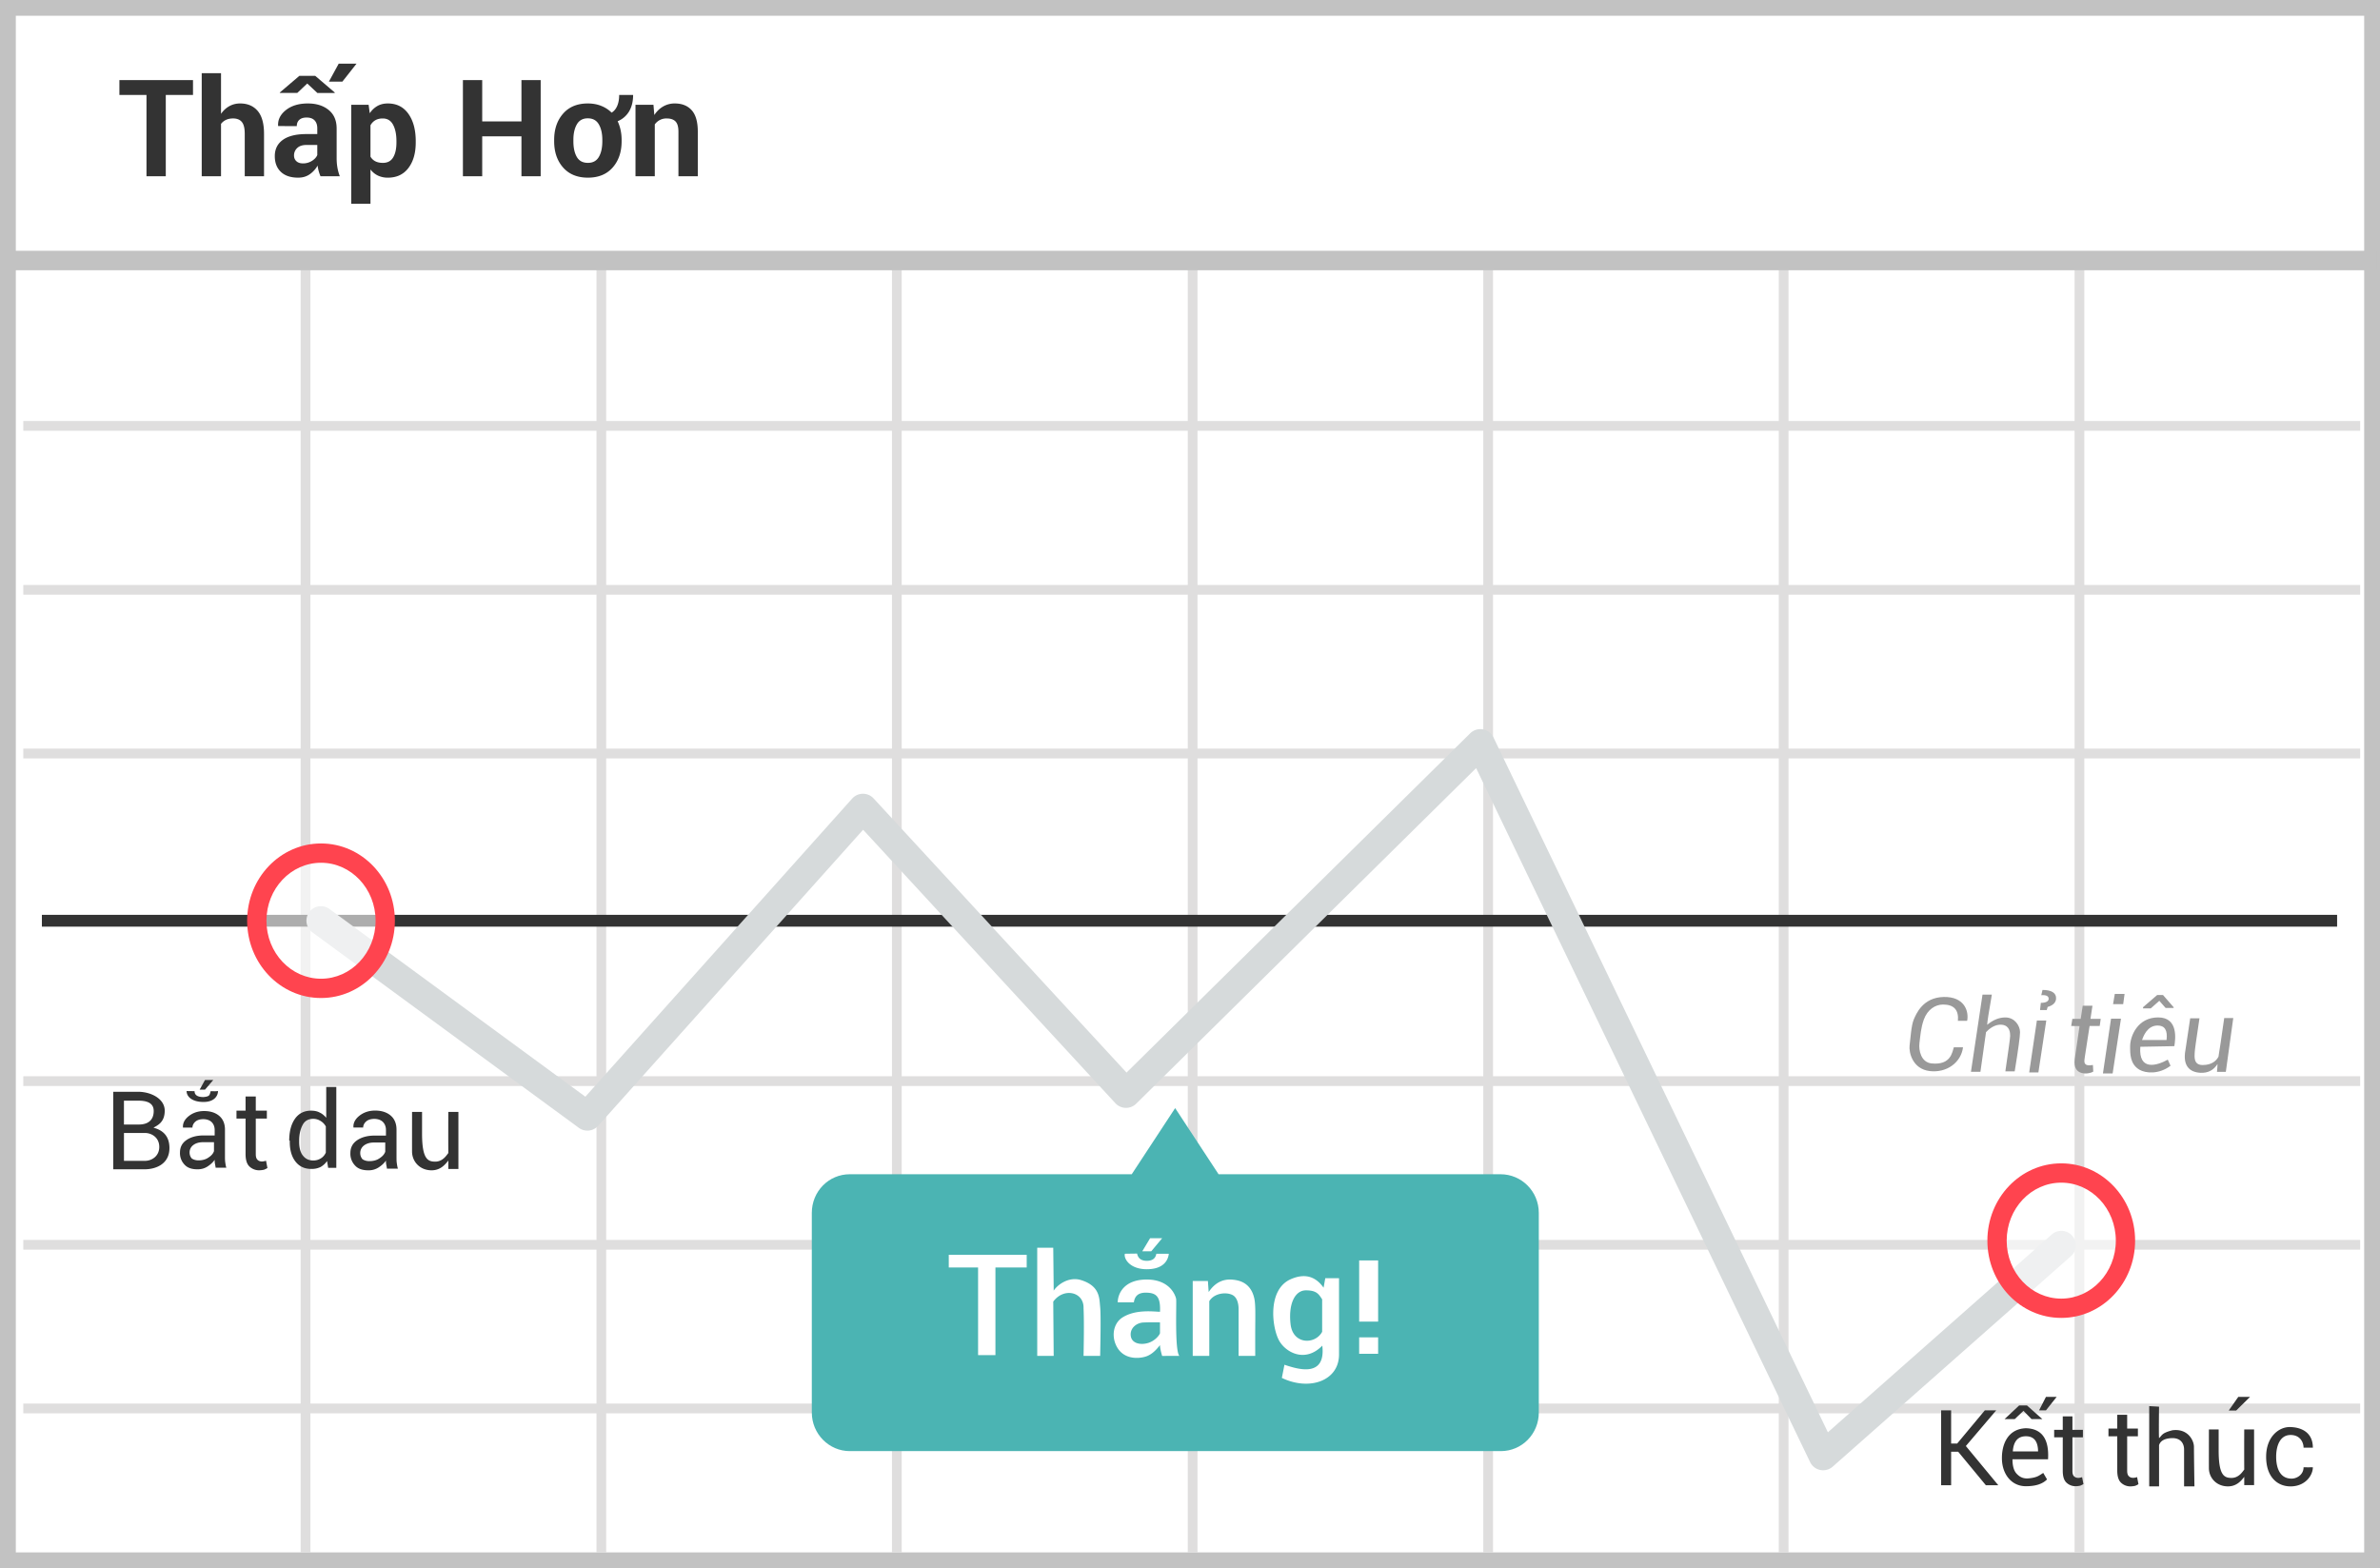 <svg width="299" height="197" xmlns="http://www.w3.org/2000/svg"><g fill="none" fill-rule="evenodd"><path fill="#fff" d="M0 0h299v197H0z"/><path d="M1.987 1.98v193.04h295.026V1.98H1.987zM299 0v197H0V0h299z" fill="#C2C2C2" fill-rule="nonzero"/><path d="M2.926 54.113V52.89H296.51v1.223H2.926zm0 20.598v-1.223H296.51v1.223H2.926zm0 20.56v-1.224H296.51v1.224H2.926zm0 41.157v-1.223H296.51v1.223H2.926zm0 20.56v-1.223H296.51v1.223H2.926zm0 20.56v-1.223H296.51v1.223H2.926zM37.772 32.942h1.223v162.126h-1.223V32.942zm37.162 0h1.223v162.126h-1.223V32.942zm37.124 0h1.223v162.126h-1.223V32.942zm37.162 0h1.223v162.126h-1.223V32.942zm37.124 0h1.223v162.126h-1.223V32.942zm37.124 0h1.224v162.126h-1.224V32.942zm37.162 0h1.224v162.126h-1.224V32.942z" fill="#DFDEDE" fill-rule="nonzero"/><path fill="#C2C2C2" fill-rule="nonzero" d="M.805 33.951v-2.447H298.63v2.447z"/><path d="M188.509 147.514h-35.42l-5.454-8.308-5.455 8.308h-35.42c-2.652 0-4.773 2.162-4.773 4.855v25.074c0 2.693 2.16 4.855 4.773 4.855h81.787c2.652 0 4.773-2.162 4.773-4.855v-25.074c0-2.693-2.16-4.855-4.811-4.855z" fill="#4BB4B3"/><g transform="translate(5 93)"><path fill="#333" fill-rule="nonzero" d="M.262 23.411v-1.485h288.35v1.485z"/><path d="M70.147 48.429a1.818 1.818 0 01-2.43.253L34.255 24.135a1.818 1.818 0 112.15-2.932l32.134 23.572 33.52-37.454a1.818 1.818 0 012.69-.02l31.776 34.444L179.704-.88a1.818 1.818 0 012.914.506l42.02 87.307 28.114-24.84a1.818 1.818 0 112.407 2.725l-29.915 26.43a1.818 1.818 0 01-2.841-.574L180.446 3.495 137.74 45.653a1.818 1.818 0 01-2.613-.06l-31.694-34.357L70.147 48.43z" fill="#D6DADB" fill-rule="nonzero"/><ellipse fill="#FFF" opacity=".6" cx="35.33" cy="22.669" rx="8.067" ry="8.496"/><path d="M35.33 32.376c-5.14 0-9.28-4.36-9.28-9.707 0-5.348 4.14-9.708 9.28-9.708 5.139 0 9.279 4.36 9.279 9.708s-4.14 9.707-9.28 9.707zm0-2.423c3.771 0 6.855-3.248 6.855-7.284 0-4.037-3.084-7.284-6.855-7.284-3.772 0-6.856 3.247-6.856 7.284 0 4.036 3.084 7.284 6.856 7.284z" fill="#FF444F" fill-rule="nonzero"/><ellipse fill="#FFF" opacity=".6" cx="253.956" cy="62.855" rx="8.067" ry="8.496"/><path d="M253.956 72.563c-5.14 0-9.28-4.36-9.28-9.707 0-5.348 4.14-9.708 9.28-9.708 5.139 0 9.279 4.36 9.279 9.708s-4.14 9.707-9.28 9.707zm0-2.423c3.771 0 6.855-3.248 6.855-7.284 0-4.037-3.084-7.284-6.855-7.284-3.772 0-6.856 3.247-6.856 7.284 0 4.036 3.084 7.284 6.856 7.284z" fill="#FF444F" fill-rule="nonzero"/></g><path d="M27.004 146.18c-.034-.17-.034-.306-.034-.477-.239.34-.545.613-.92.852-.374.238-.783.34-1.226.34-.715 0-1.26-.17-1.634-.579a2.077 2.077 0 01-.579-1.532c0-.68.273-1.192.818-1.566.544-.375 1.26-.579 2.179-.579h1.362v-.68c0-.41-.137-.75-.375-.988-.238-.239-.613-.375-1.056-.375-.408 0-.749.102-.987.307-.238.204-.374.476-.374.749h-1.192v-.034c-.034-.511.204-.988.715-1.396.51-.409 1.158-.647 1.94-.647.784 0 1.43.204 1.907.613.477.408.715.987.715 1.736v3.37c0 .24 0 .478.034.716s.068.477.137.68h-1.328v.069a19.427 19.427 0 00-.102-.579zm-2.061-.408c.442 0 .885-.103 1.225-.341.375-.238.613-.51.715-.817v-1.124h-1.396c-.51 0-.919.136-1.225.375-.284.22-.448.56-.443.92 0 .306.102.544.272.748.205.136.477.239.852.239zm7.192-8.029v1.783h1.391v1h-1.391v4.459c0 .356.071.57.214.713.143.143.321.214.57.214.072 0 .144 0 .25-.036a.516.516 0 00.25-.07l.179.927c-.107.071-.25.142-.428.214a3.122 3.122 0 01-.571.071 1.748 1.748 0 01-1.285-.5c-.32-.32-.463-.856-.463-1.533v-4.46h-1.142v-.999h1.142v-1.782h1.284v-.001zm-17.906 9.152v-9.741h3.11c1.638 0 3.356.877 3.356 2.373 0 1.497-.93 1.846-1.413 2.142 1.337.348 2.005 1.199 2.005 2.552 0 2.03-1.726 2.674-3.14 2.674h-3.918zm1.342-5.626h1.87c1.137 0 1.869-.537 1.869-1.7 0-1.164-1.14-1.296-1.929-1.296h-1.81v2.996zm.003 1.062v3.5h2.654c.783 0 1.781-.543 1.781-1.75 0-1.207-.992-1.75-1.781-1.75h-2.654zm10.896-5.253c.554.015.553.025.917-.015 0 .587-.45 1.372-1.817 1.372-1.369 0-2.126-.616-2.126-1.372l.999.015c.001.494.377.741 1.127.741.796-.08.752-.24.9-.741zm-1.388-.189h.672l1.041-1.218h-1.04l-.673 1.218zm23.441 9.399c-.035-.175-.035-.314-.035-.489-.245.35-.559.628-.943.873a2.28 2.28 0 01-1.257.349c-.733 0-1.291-.175-1.675-.594a2.13 2.13 0 01-.594-1.57c0-.699.28-1.222.838-1.606.559-.384 1.292-.594 2.234-.594h1.397v-.698c0-.419-.14-.768-.384-1.013-.245-.244-.629-.384-1.082-.384-.42 0-.769.105-1.013.315-.244.21-.384.488-.384.768h-1.222v-.035c-.035-.524.21-1.013.733-1.432.524-.418 1.187-.663 1.99-.663.803 0 1.466.21 1.955.629.489.418.733 1.012.733 1.78v3.456c0 .245 0 .489.035.733.035.245.07.489.14.698h-1.362v.07a23.04 23.04 0 00-.104-.593zm-2.113-.42c.453 0 .907-.104 1.256-.348.384-.245.629-.524.733-.838v-1.152h-1.43c-.525 0-.943.14-1.258.384a1.17 1.17 0 00-.454.942c0 .315.105.56.28.769.21.14.489.244.873.244v-.001zm-10.076-2.579c0-1.129.24-2.052.718-2.736.48-.684 1.163-1.026 2.018-1.026.41 0 .787.068 1.095.24.308.136.581.376.82.65v-3.866h1.266v10.158h-1.026l-.137-.855a2.428 2.428 0 01-.82.753 2.53 2.53 0 01-1.163.24c-.855 0-1.505-.309-1.984-.924-.479-.616-.718-1.437-.718-2.463v-.17h-.069v-.001zm1.249.138c0 .719.136 1.3.444 1.71.308.41.718.65 1.334.65.376 0 .684-.102.958-.273.273-.171.479-.41.615-.719v-3.283a1.792 1.792 0 00-.65-.684 1.72 1.72 0 00-.923-.274c-.616 0-1.06.24-1.334.753-.273.513-.444 1.163-.444 1.984v.136zm18.74-3.746h1.268v7.174h-1.268v-1.064c-.402.52-1.066 1.355-2.397 1.214-1.33-.14-2.154-1.185-2.16-2.336-.006-1.15.006-5.378 0-4.988h1.257v2.718c0 3.18.7 3.531 1.655 3.531.956 0 1.425-.807 1.645-1.077-.01-1.51-.01-3.235 0-5.172zm210.914 38.055v1.729h1.349v.968h-1.349v4.323c0 .346.07.553.208.692.138.138.311.207.553.207.07 0 .138 0 .242-.034a.494.494 0 00.242-.07l.173.9a2.31 2.31 0 01-.415.207 2.99 2.99 0 01-.553.07 1.695 1.695 0 01-1.245-.485c-.311-.311-.45-.83-.45-1.487v-4.323h-1.106v-.968h1.106v-1.73h1.245v.001zm14.708 1.84h1.236v6.99h-1.236v-1.036c-.392.506-1.038 1.32-2.335 1.183s-2.1-1.154-2.105-2.276c-.006-1.122.006-5.241 0-4.861h1.225v2.648c0 3.099.681 3.441 1.613 3.441.931 0 1.388-.787 1.602-1.049-.01-1.472-.01-3.152 0-5.04zm7.453 2.292c.46-.013.89 0 1.167 0 0-2.052-1.627-2.594-2.935-2.594s-2.935 1.187-2.935 3.732c0 2.546 1.428 3.784 3.2 3.72 1.771-.064 2.67-1.411 2.67-2.402-.518.011-.649.011-1.167 0 0 .936-.842 1.428-1.504 1.428-1.582 0-1.94-1.535-1.94-2.755s.405-2.727 1.817-2.727c1.199 0 1.627.93 1.627 1.598zm-29.037-3.932v1.687h1.315v.944h-1.315v4.217c0 .337.067.54.202.675.135.134.304.202.54.202.067 0 .135 0 .236-.034.101 0 .168-.034.236-.067l.169.877c-.128.08-.264.148-.405.202a2.89 2.89 0 01-.54.068 1.653 1.653 0 01-1.214-.473c-.304-.303-.439-.81-.439-1.45v-4.217h-1.08v-.944h1.08v-1.687h1.215zm-3.063 5.383h-4.47c0 .83.17 1.43.508 1.8.446.486.914.662 1.557.598 1.122-.112 1.34-.413 1.804-.678l.473.812c-.553.571-1.438.857-2.654.857-1.824 0-2.936-1.512-3.009-3.311-.072-1.8.646-3.888 3.009-3.975 2.003.053 2.93 1.352 2.782 3.897zm-1.255-.99c-.012-1.265-.521-1.898-1.526-1.898-1.004 0-1.553.633-1.647 1.899h3.173v-.001zm-12.178-5.151h1.256v4.17h.757l3.475-4.17h1.43l-3.811 4.48 4.077 4.929h-1.562l-3.481-4.213h-.885v4.213h-1.256v-9.409zm9.247 1.097h-1.277l1.833-1.715h.981l1.931 1.715h-1.359l-1.013-1.038-1.096 1.038zm3.923-2.791l-.867 1.693h.867l1.344-1.692-1.344-.001zm12.972 1.159v10.085h1.235v-5.175c.165-.54.675-.835 1.533-.884 1.285-.074 1.612.797 1.612 1.407v4.652h1.302a551.29 551.29 0 01-.064-4.978c0-.765-.742-2.334-2.714-2.07-1.355.352-1.257.61-1.67.989-.027-.292-.027-1.61 0-3.954l-1.234-.072zm10.926.555h-.935l1.198-1.713h1.478l-1.741 1.713z" fill="#333" fill-rule="nonzero"/><path d="M264.192 134.849h1.219l1.047-6.88h-1.248l-1.018 6.88zm2.718-9.985l-.174 1.284h-1.273l.218-1.284h1.229zm-11.982 9.861h1.155l.992-6.52h-1.182l-.965 6.52zm-8.954-6.479h1.157c.246-1.207-.338-3.06-2.953-3-2.615.06-3.45 2.124-3.756 2.843-.307.72-.416 2.398-.52 3.258-.104.861.37 2.94 2.515 3.205 2.144.265 3.96-1.077 4.198-2.987h-1.151c-.207.588-.355 2.272-2.794 2.03-1.327-.132-1.644-1.644-1.53-2.553.115-.91.175-1.911.55-2.953.453-1.259 1.44-1.893 2.417-1.893 1.365 0 1.988.683 1.867 2.05zm26.365 4.872c.072.173.153.358.346.768-1.453 1.107-3.125.956-3.906.498-1.176-.69-1.176-1.97-1.17-2.96.008-1.262.936-3.61 3.52-3.61 2.585 0 2.161 2.79 2.035 3.61-.264 0-1.69.027-4.276.078-.24 3.07 2.08 2.384 3.451 1.616zm-.155-2.469c.15-1.212-.222-1.818-1.117-1.818-1.343 0-1.814 1.423-1.964 1.818h3.081zm-10.532-4.303h1.224l-.25 1.647h1.288l-.126.897h-1.272c-.396 2.56-.61 3.95-.644 4.174-.05.334-.104.951 1.062.723.023.322.038.601.044.837-.462.314-2.627.668-2.331-1.56l.605-4.161-1.047-.013.146-.897h1.048l.253-1.647zm-5.362.538h.848l.106-.385c.672-.196 1.025-.539 1.06-1.029.052-.735-.577-1.107-1.706-1.107l-.15.659c.617-.042.926.107.926.448 0 .512-.826.512-.983.512-.03.178-.063.48-.101.903v-.001zm16.783-.354v.098h-1.006l-.79-.9-1.075.95h-.97v-.148l1.773-1.528h.735l1.333 1.528zm6.356 1.362h1.136l-.935 6.766h-1.111c.045-.481.067-.812.067-.992-.487.778-1.196 1.146-2.128 1.105-1.397-.062-2.263-.897-1.902-2.851l.598-3.995h1.165c-.401 2.641-.602 4.09-.602 4.346 0 .384-.193 1.524.995 1.524s1.73-.558 1.993-1.04c.126-.733.368-2.354.724-4.863zm-30.367-2.943h1.174c-.391 2.25-.587 3.514-.587 3.793.74-.617 1.501-.925 2.284-.925 1.174 0 1.844 1.044 1.844 1.85 0 .537-.224 2.178-.67 4.923h-1.174c.403-2.736.605-4.223.605-4.462 0-.359-.032-1.25-.975-1.386-.943-.137-1.73.567-2.059.924l-.703 4.977h-1.19l1.451-9.694z" fill="#999" fill-rule="nonzero"/><path d="M173.135 166.026h-2.383v-7.685h2.383v7.685zm0 4.043h-2.383v-2.064h2.383v2.064zm-23.292-9.143h1.906l.096 1.389c.78-1.165 1.793-1.683 3.038-1.554.721.075 2.241.311 2.695 2.358.166.75.13 2.019.118 3.742-.005.67-.005 1.827 0 3.475h-2.092v-5.895c0-.693-.194-1.466-.775-1.76-.799-.402-2.303-.233-2.907.782v6.873h-2.08v-9.41h.001zm-7.392 2.68c-.676-.004-1.353-.004-2.029 0 0-1.018.728-2.864 3.642-2.864 2.915 0 3.614 2.002 3.693 2.433.079.43-.203 6.474.406 7.161l-2.164.003c-.18-.612-.269-1.064-.269-1.357-.337.412-.918 1.166-1.81 1.442-.893.277-2.92.426-3.751-1.52-.547-1.282-.198-2.724.83-3.385 1.7-1.092 4.035-.727 4.731-.727.09-1.947-.491-2.4-1.81-2.4-.88 0-1.37.404-1.47 1.214h.001zm3.279 2.517a35.126 35.126 0 00-2.138.018c-.85.075-1.607.703-1.542 1.599.077 1.067 1.29 1.263 2.24.955.797-.259 1.353-.926 1.44-1.21v-1.362zm20.552-4.352l.212-1.197h1.728v9.576c.006 3.337-3.74 4.615-7.184 2.949.197-.985.306-1.535.325-1.652 1.5.501 5.234 1.755 4.758-2.4-2.142 2.196-4.569.866-5.407-.6-.926-1.619-1.53-6.447 1.45-7.75 1.717-.75 3.09-.392 4.118 1.074zm-.18 1.46c-.407-.617-.668-1.132-2.038-1.132-1.369 0-2.226 1.68-1.929 4.26.297 2.579 3.097 2.579 3.967.947v-4.075zm-35.795-6.481h2.012c.037 3.297.056 5.093.056 5.39.49-.763 1.912-1.8 3.43-1.33 2.407.745 2.297 2.316 2.407 3.37.073.702.073 2.754 0 6.156h-2.086c.056-2.808.056-4.803 0-5.985.075-2.048-2.47-2.664-3.807-.834l.056 6.82h-2.068V156.75zm-1.323.88v1.598h-3.928v11.012h-2.18v-11.012h-3.683v-1.598h9.791zm16.285-.128h1.568c-.076.75-.601 1.945-2.766 1.945-2.164 0-2.918-1.358-2.753-1.945l1.535-.021c.123.607.532.91 1.226.91s1.09-.296 1.19-.889zm-1.768-.306h1.128l1.373-1.642h-1.516l-.985 1.642z" fill="#FFF" fill-rule="nonzero"/><path d="M24.247 11.927h-3.42v10.217h-2.424V11.927H15v-1.868h9.247v1.868zm3.52 2.374c.282-.41.628-.73 1.037-.96.41-.229.864-.344 1.362-.344.935 0 1.67.312 2.203.934.534.623.801 1.584.801 2.885v5.328h-2.423v-5.346c0-.697-.124-1.191-.37-1.482-.246-.29-.613-.435-1.1-.435-.332 0-.625.06-.88.178a1.68 1.68 0 00-.63.502v6.583h-2.424V9.194h2.424v5.107zm12.5 7.844a5.098 5.098 0 01-.228-.648 4.504 4.504 0 01-.137-.697 3.34 3.34 0 01-.983 1.087c-.407.288-.893.432-1.457.432-.94 0-1.666-.242-2.175-.726-.509-.484-.764-1.144-.764-1.98 0-.88.34-1.562 1.017-2.046.678-.484 1.667-.726 2.968-.726h1.353v-.714c0-.432-.114-.767-.34-1.005-.227-.238-.562-.357-1.005-.357-.393 0-.696.096-.909.287-.213.19-.32.455-.32.792l-2.34-.008-.008-.05c-.04-.758.29-1.412.987-1.963.698-.55 1.613-.826 2.748-.826 1.073 0 1.945.273 2.615.818.67.545 1.004 1.321 1.004 2.328v3.71c0 .421.032.817.095 1.188.064.37.165.739.303 1.104h-2.424zm-2.216-1.619a2.08 2.08 0 001.138-.315c.332-.21.556-.454.672-.73v-1.27h-1.354c-.515 0-.905.128-1.17.385-.259.241-.404.58-.399.934 0 .299.1.54.299.722.199.183.47.274.813.274h.001zm-.44-10.998h1.993l2.457 2.1-.017.05h-2.175l-1.27-1.188-1.253 1.187h-2.183l-.017-.05 2.465-2.1v.001zM42.551 8h2.24l-1.776 2.25h-1.693L42.55 8h.001zm9.678 9.903c0 1.328-.307 2.396-.921 3.204-.615.808-1.472 1.212-2.574 1.212a2.88 2.88 0 01-1.253-.261 2.574 2.574 0 01-.938-.768v4.308h-2.416V13.163h2.184l.14 1.063c.266-.393.586-.696.96-.91.373-.212.809-.319 1.307-.319 1.112 0 1.975.435 2.59 1.304.614.868.921 2.011.921 3.428v.174zm-2.424-.174c0-.847-.14-1.533-.423-2.059-.282-.526-.714-.788-1.295-.788-.365 0-.677.074-.934.224a1.6 1.6 0 00-.61.639v3.934c.15.255.353.449.61.582.257.132.574.199.95.199.587 0 1.017-.23 1.291-.69.274-.459.411-1.081.411-1.867v-.174zm18.12 4.416H65.51v-5.022h-4.93v5.021h-2.424V10.059h2.424v5.196h4.93v-5.196h2.416v12.085l-.001.001zm1.694-4.574c0-1.34.374-2.436 1.12-3.291.748-.855 1.783-1.283 3.105-1.283.62 0 1.182.101 1.685.303.504.202.941.486 1.312.851.31-.194.545-.48.705-.859.16-.38.241-.834.241-1.365h1.752c0 .807-.166 1.492-.498 2.054a3.005 3.005 0 01-1.445 1.25c.16.342.284.712.37 1.107.085.396.128.807.128 1.233v.174c0 1.35-.375 2.45-1.124 3.3-.75.85-1.787 1.274-3.11 1.274-1.327 0-2.366-.425-3.116-1.274-.75-.85-1.125-1.95-1.125-3.3v-.174zm2.416.174c0 .82.144 1.477.431 1.972.288.495.753.743 1.395.743.625 0 1.083-.25 1.374-.747.29-.498.435-1.154.435-1.968v-.174c0-.797-.146-1.447-.44-1.95-.293-.504-.755-.756-1.386-.756-.625 0-1.083.253-1.374.76-.29.506-.435 1.155-.435 1.946v.174zm10.06-4.582l.108 1.287c.299-.46.667-.816 1.104-1.07a2.86 2.86 0 011.47-.383c.907 0 1.615.285 2.124.855.51.57.764 1.464.764 2.681v5.612h-2.432v-5.603c0-.603-.122-1.03-.365-1.283-.244-.252-.612-.377-1.104-.377a1.774 1.774 0 00-1.502.747v6.515h-2.425v-8.982h2.258v.001z" fill="#333" fill-rule="nonzero"/></g></svg>